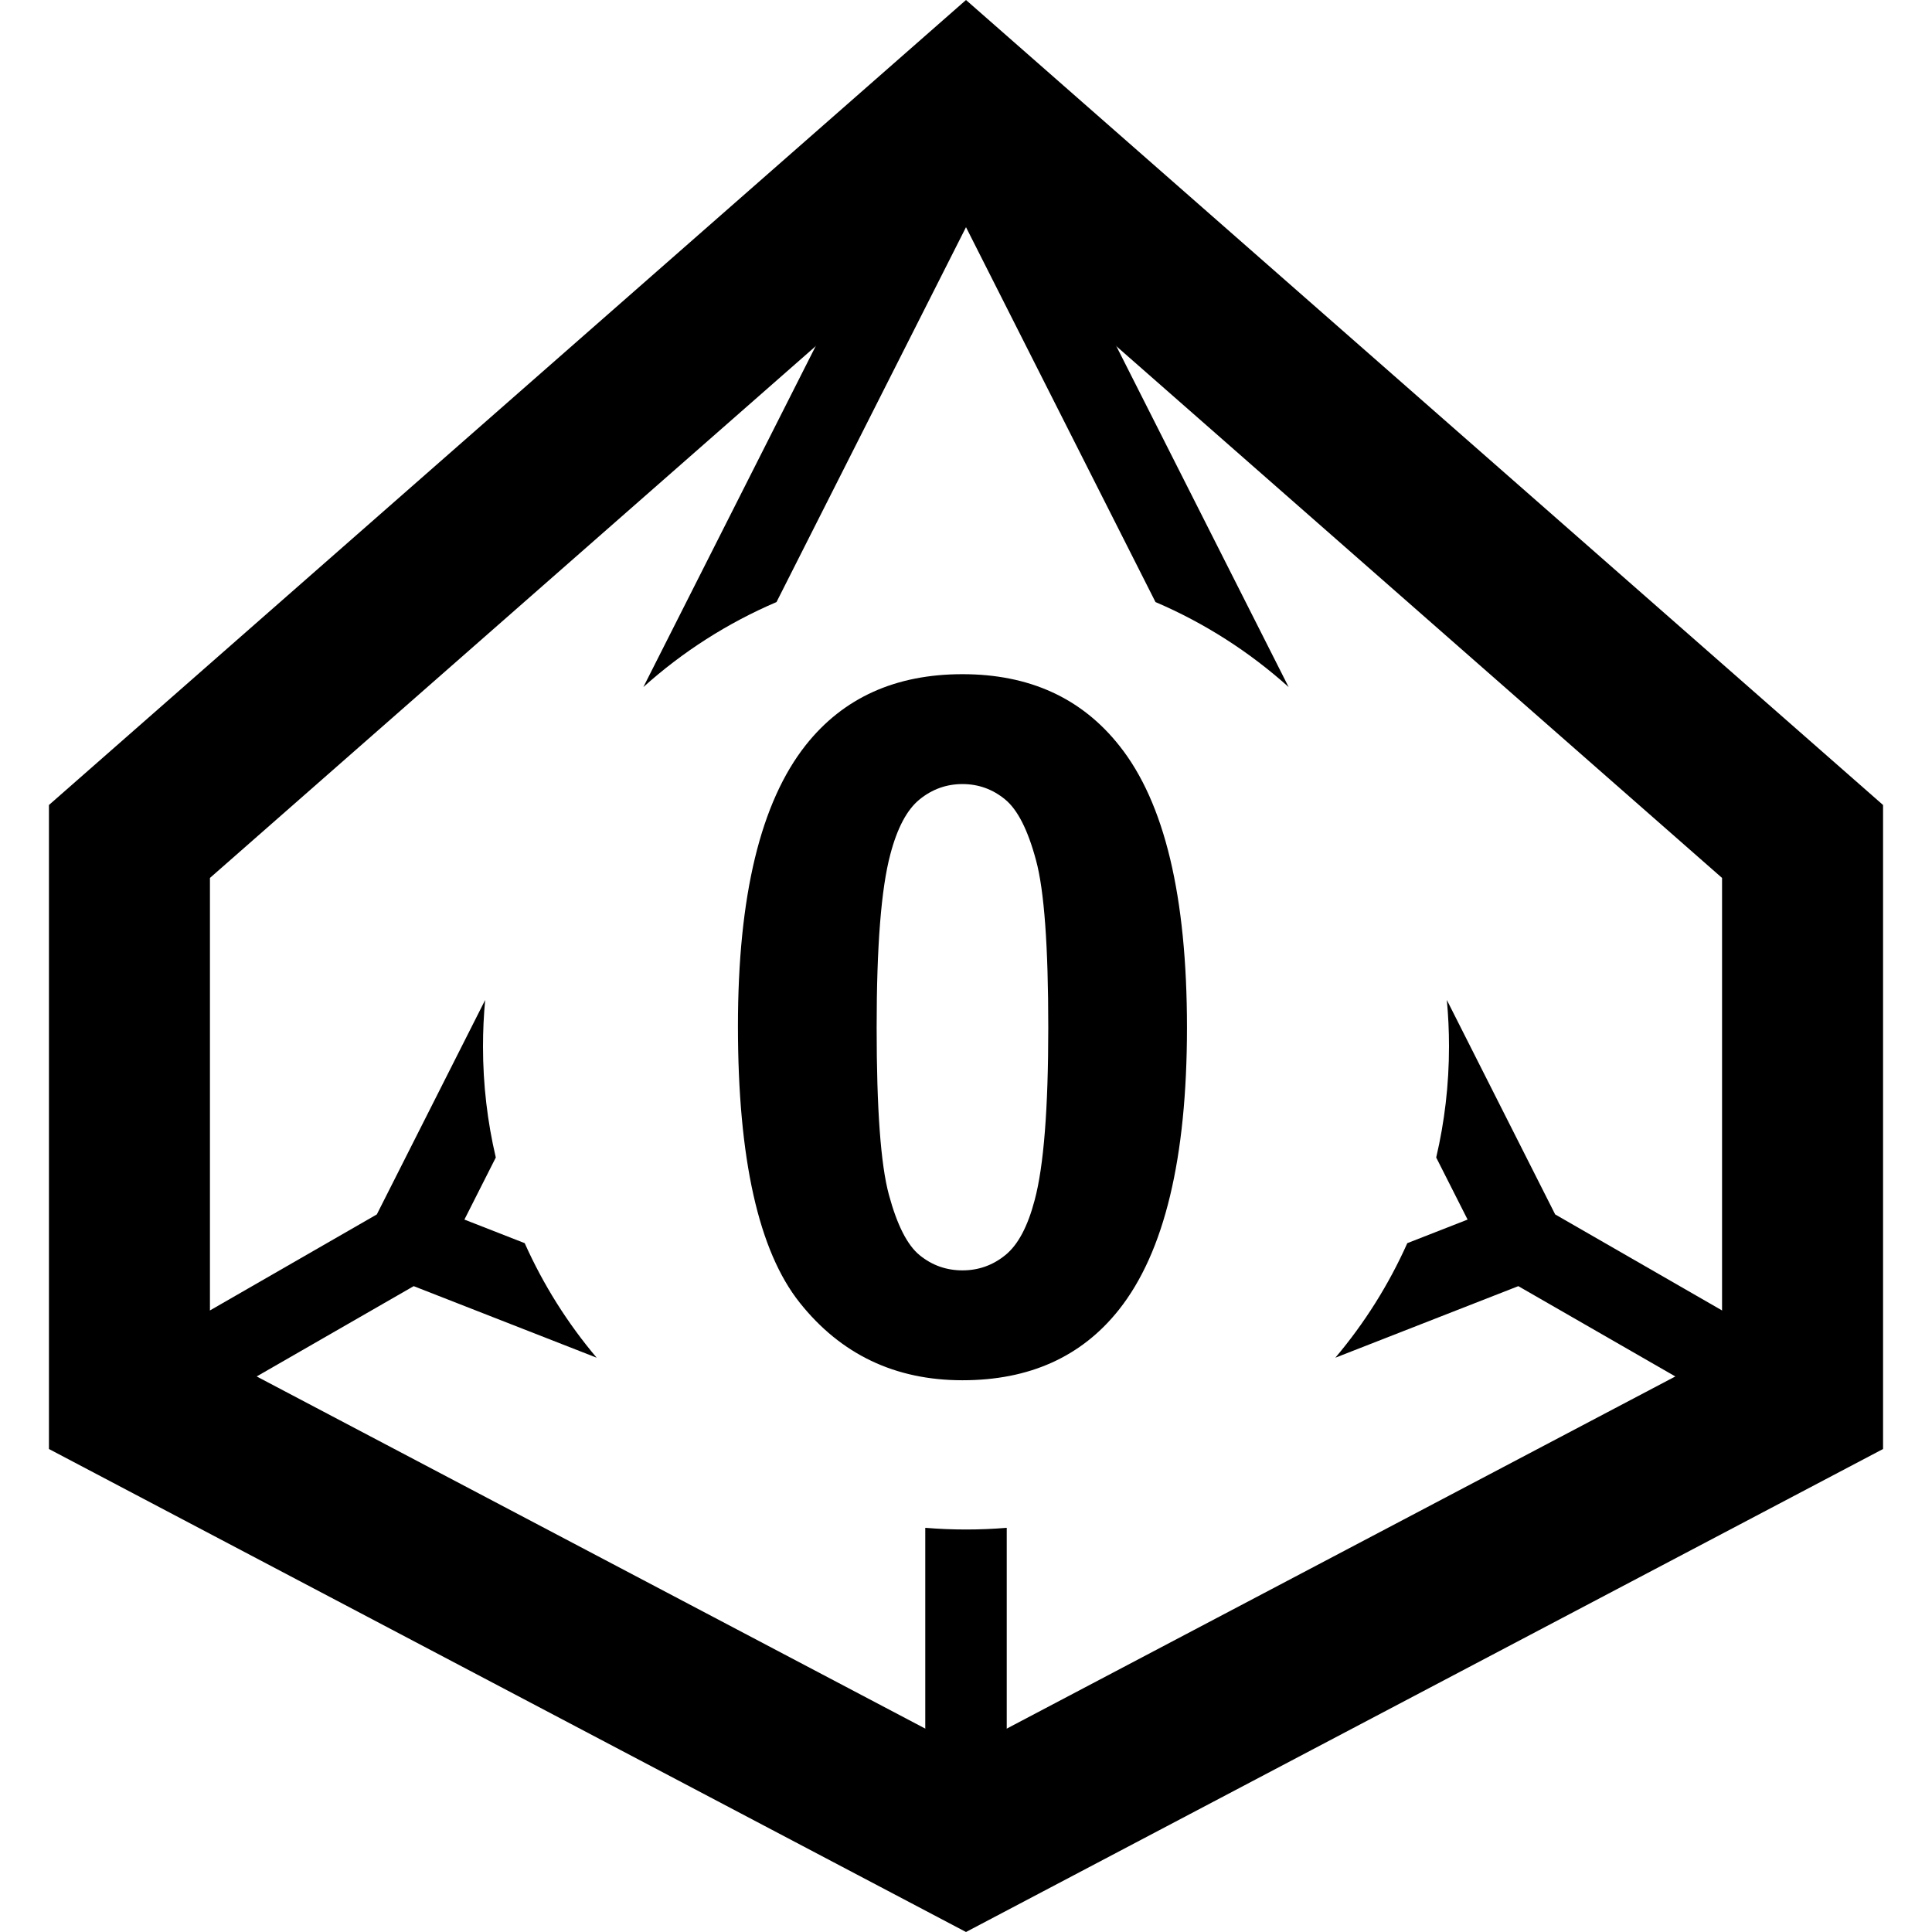 <?xml version="1.0" encoding="UTF-8"?>
<svg width="24px" height="24px" viewBox="0 0 24 24" version="1.1" xmlns="http://www.w3.org/2000/svg" xmlns:xlink="http://www.w3.org/1999/xlink">
    <!-- Generator: sketchtool 42 (36781) - http://www.bohemiancoding.com/sketch -->
    <title>small-d10-1</title>
    <desc>Created with sketchtool.</desc>
    <defs></defs>
    <g id="Font" stroke="none" stroke-width="1" fill="none" fill-rule="evenodd">
        <g id="small-d10-1" fill="#000000">
            <g id="d10-outline" fill-rule="nonzero">
                <path d="M2.608,10.906 L2.608,16.793 L12,21.74 L21.392,16.793 L21.392,10.906 L12,2.661 L2.608,10.906 Z M12,0 L23.392,10 L23.392,18 L12,24 L0.608,18 L0.608,10 L12,0 Z" id="Polygon-6"></path>
                <path d="M6.518,15.443 L5.769,15.15 L6.159,14.379 C6.055,13.936 6,13.474 6,13 C6,12.805 6.009,12.612 6.027,12.422 L4.681,15.086 L1.492,16.921 C1.252,17.059 1.17,17.365 1.307,17.604 C1.445,17.843 1.751,17.926 1.99,17.788 L5.139,15.977 L7.412,16.866 C7.051,16.439 6.749,15.96 6.518,15.443 Z M9.646,7.479 L12,2.822 L14.354,7.479 C14.964,7.74 15.522,8.098 16.008,8.535 L12.449,1.493 C12.425,1.445 12.394,1.401 12.356,1.362 C12.203,1.211 11.971,1.168 11.774,1.268 C11.725,1.293 11.681,1.325 11.644,1.362 C11.611,1.395 11.579,1.439 11.554,1.488 L7.992,8.535 C8.478,8.098 9.036,7.74 9.646,7.479 Z M17.841,14.379 L18.231,15.15 L17.482,15.443 C17.251,15.96 16.949,16.439 16.588,16.866 L18.861,15.977 L22.01,17.788 C22.249,17.926 22.555,17.843 22.693,17.604 C22.83,17.365 22.748,17.059 22.508,16.921 L19.319,15.086 L17.973,12.422 C17.991,12.612 18,12.805 18,13 C18,13.474 17.945,13.936 17.841,14.379 Z M12.506,18.979 L12.506,22.483 C12.506,22.759 12.282,22.983 12.006,22.983 C12.004,22.983 12.002,22.983 12,22.983 C11.998,22.983 11.996,22.983 11.994,22.983 C11.718,22.983 11.494,22.759 11.494,22.483 L11.494,18.979 C11.661,18.993 11.83,19 12,19 C12.17,19 12.339,18.993 12.506,18.979 Z" id="Combined-Shape"></path>
            </g>
            <g id="0" transform="translate(9, 8)">
                <path d="M2.956,0.375 C3.788,0.375 4.438,0.672 4.907,1.266 C5.466,1.969 5.745,3.135 5.745,4.764 C5.745,6.389 5.464,7.557 4.901,8.268 C4.437,8.854 3.788,9.146 2.956,9.146 C2.12,9.146 1.446,8.825 0.935,8.183 C0.423,7.54 0.167,6.395 0.167,4.746 C0.167,3.129 0.448,1.965 1.011,1.254 C1.476,0.668 2.124,0.375 2.956,0.375 Z M2.956,1.74 C2.757,1.74 2.579,1.804 2.423,1.931 C2.267,2.058 2.146,2.285 2.06,2.613 C1.946,3.039 1.89,3.756 1.89,4.764 C1.89,5.771 1.94,6.464 2.042,6.841 C2.144,7.218 2.271,7.469 2.426,7.594 C2.58,7.719 2.757,7.781 2.956,7.781 C3.155,7.781 3.333,7.718 3.489,7.591 C3.646,7.464 3.767,7.236 3.853,6.908 C3.966,6.486 4.022,5.771 4.022,4.764 C4.022,3.756 3.972,3.063 3.87,2.687 C3.769,2.31 3.641,2.058 3.486,1.931 C3.332,1.804 3.155,1.74 2.956,1.74 Z"></path>
            </g>
        </g>
    </g>
</svg>